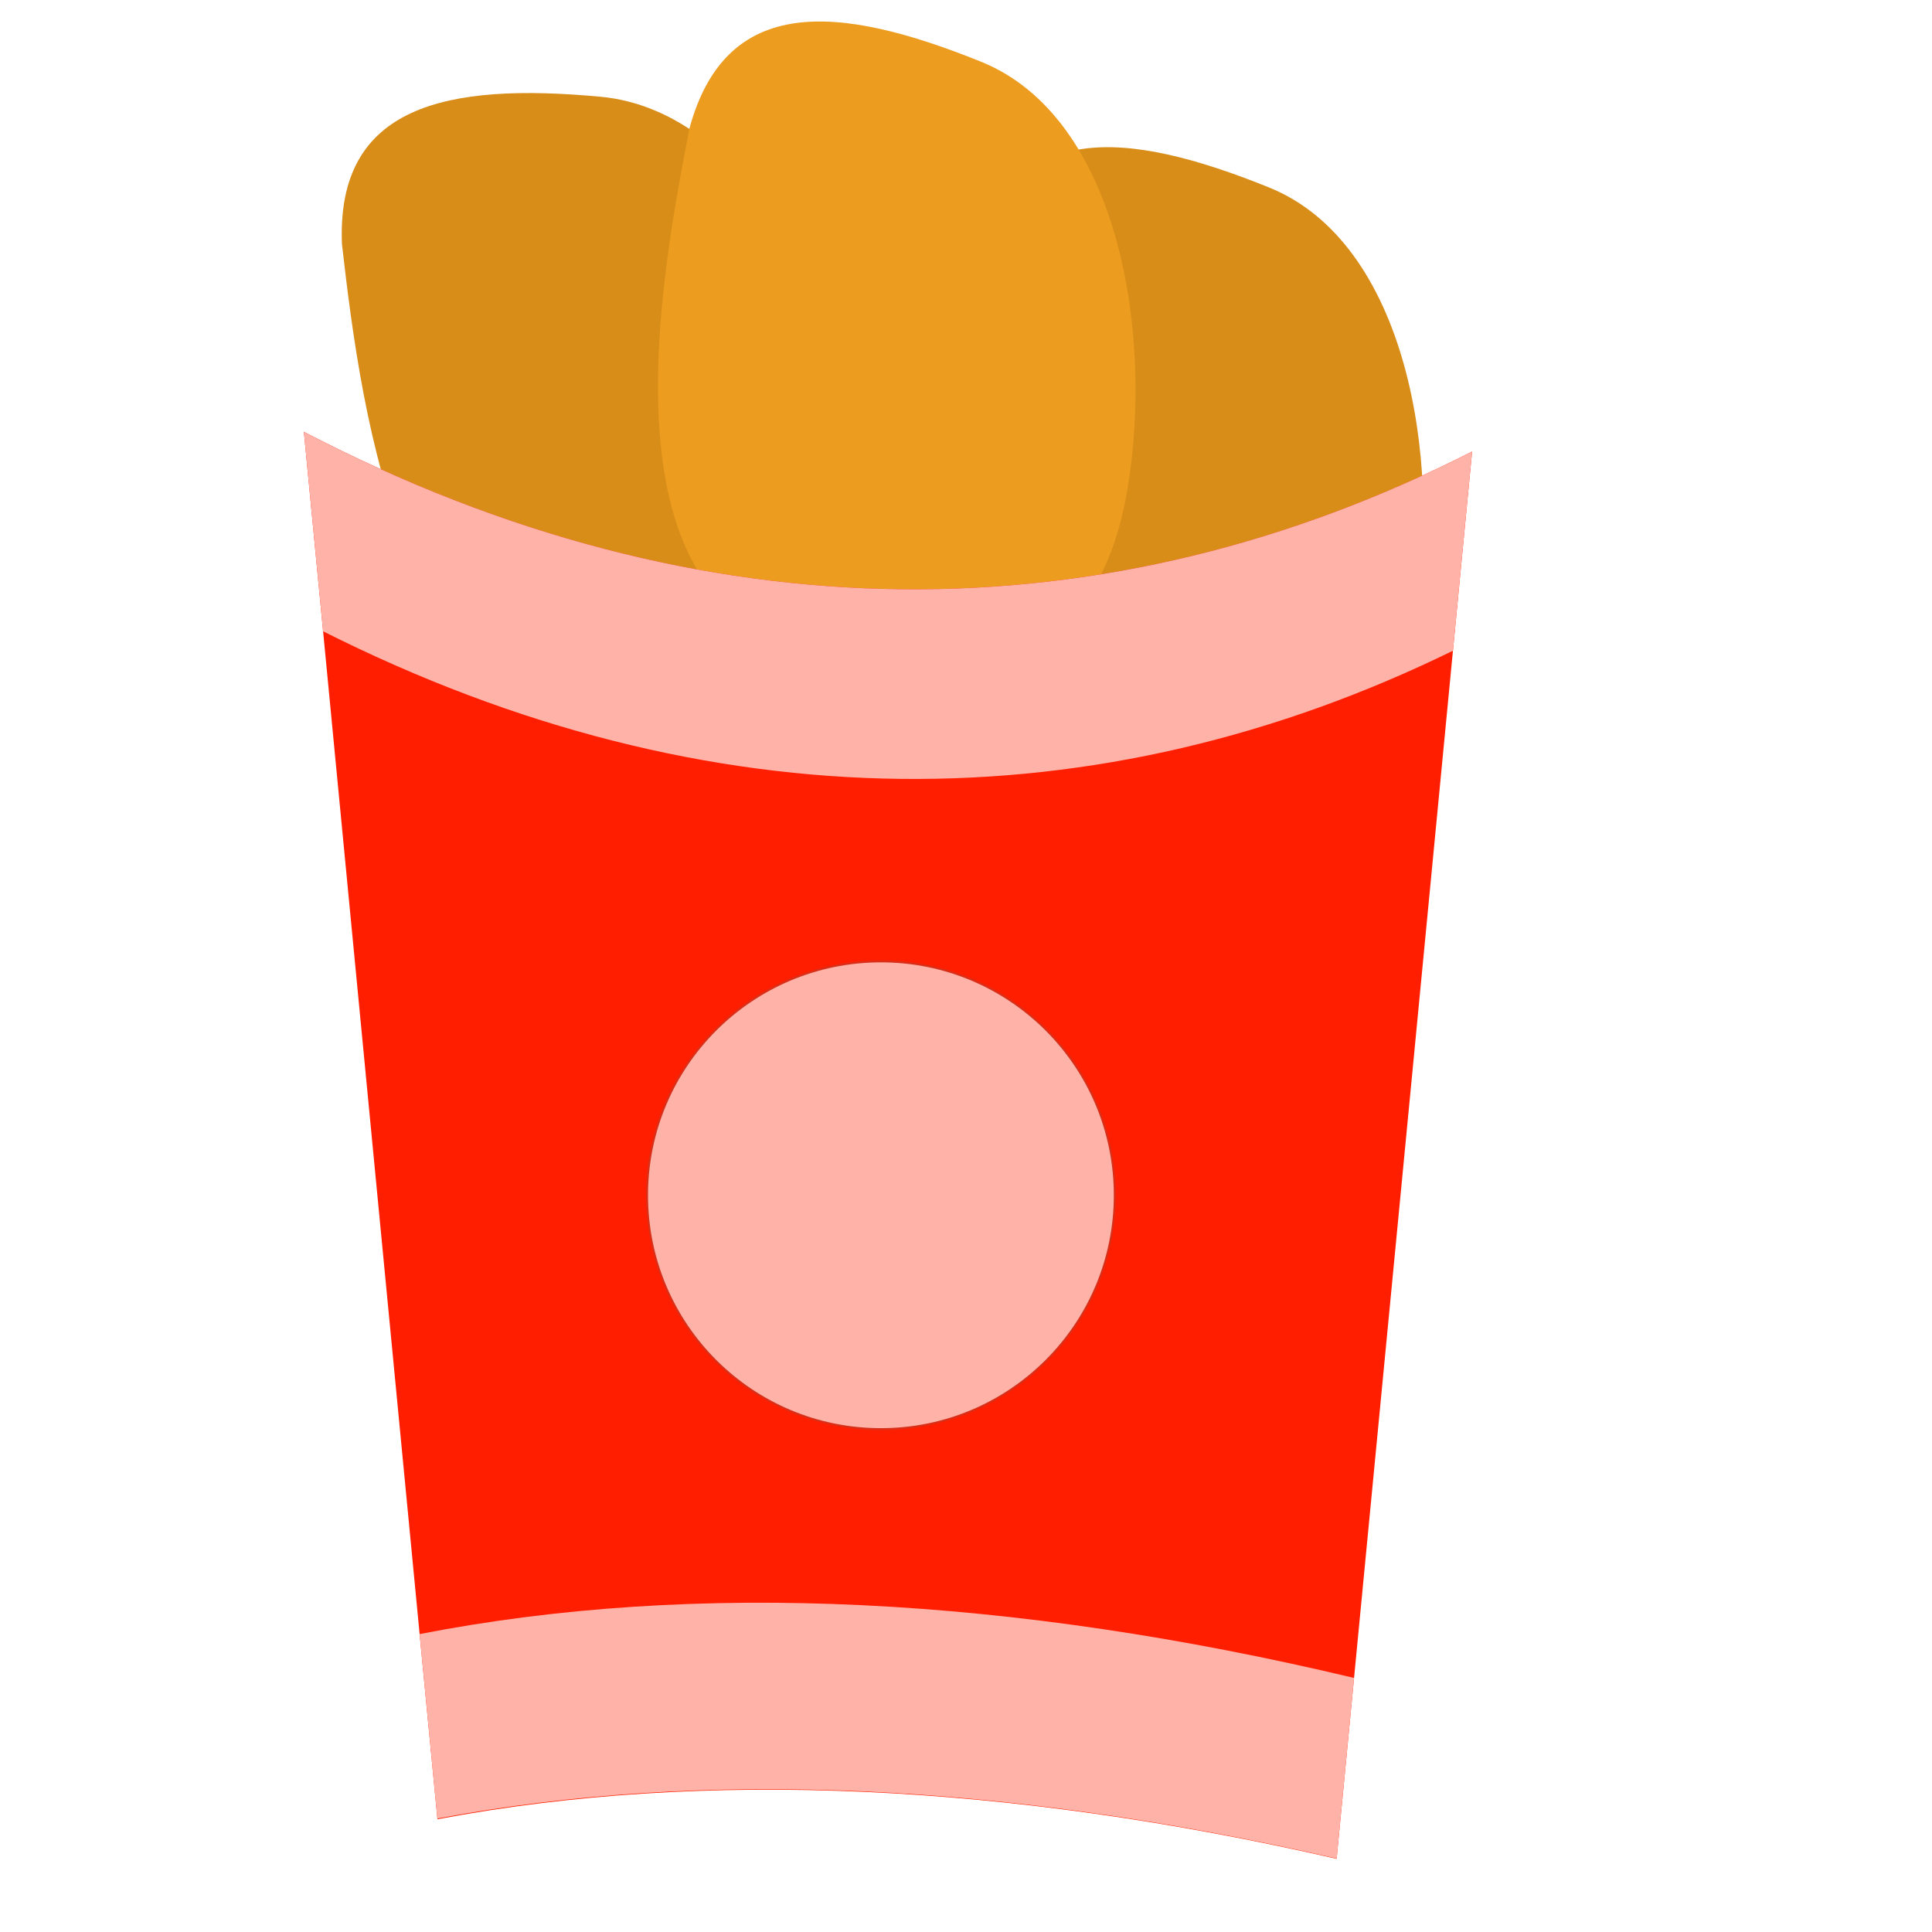 <?xml version="1.0" encoding="UTF-8" standalone="no"?><!DOCTYPE svg PUBLIC "-//W3C//DTD SVG 1.1//EN" "http://www.w3.org/Graphics/SVG/1.1/DTD/svg11.dtd"><svg width="100%" height="100%" viewBox="0 0 1250 1250" version="1.1" xmlns="http://www.w3.org/2000/svg" xmlns:xlink="http://www.w3.org/1999/xlink" xml:space="preserve" xmlns:serif="http://www.serif.com/" style="fill-rule:evenodd;clip-rule:evenodd;stroke-linecap:round;stroke-linejoin:round;stroke-miterlimit:1.5;"><g id="Layer1"></g><rect id="Artboard1" x="0" y="0" width="1250" height="1250" style="fill:none;"/><g id="Artboard11" serif:id="Artboard1"><path d="M221.237,157.892c12.989,113.892 40.744,318.096 185.97,300.658c122.099,-14.661 169.298,-58.994 155.305,-158.946c-13.993,-99.953 -77.45,-228.054 -173.965,-237.011c-99.453,-9.229 -170.997,5.425 -167.31,95.299Z" style="fill:#d88d19;"/><path d="M632.32,164.485c-21.945,112.583 -57.019,315.717 87.061,340.591c121.134,20.912 179.625,-7.962 196.403,-107.508c16.779,-99.545 -5.232,-240.146 -94.787,-276.317c-92.28,-37.271 -165.088,-43.728 -188.677,43.234Z" style="fill:#d88d19;"/><path d="M446.049,83.17c-21.944,112.583 -57.018,315.716 87.061,340.59c121.135,20.913 179.626,-7.962 196.404,-107.507c16.779,-99.545 -5.232,-240.146 -94.787,-276.317c-92.28,-37.271 -165.089,-43.728 -188.678,43.234Z" style="fill:#ec9c1f;"/><path d="M196.611,279.38c258.825,134.63 520.112,132.746 755.847,12.731l-87.656,910.556c-212.662,-48.825 -409.051,-58.219 -581.776,-25.618l-86.415,-897.669Z" style="fill:#ff1e00;"/><circle cx="569.954" cy="773.331" r="151.308" style="fill:#ffb2a8;stroke:#d82f19;stroke-width:1.25px;"/><path d="M271.494,1057.25c178.686,-34.86 382.991,-24.444 604.575,28.377l-11.25,116.86c-212.661,-48.898 -409.068,-58.379 -581.835,-25.877l-11.49,-119.36Z" style="fill:#ffb2a8;"/><path d="M196.611,279.38c258.825,134.63 520.112,132.746 755.847,12.731l-12.409,128.902c-228.707,111.984 -480.789,113.324 -731.014,-12.571l-12.424,-129.062Z" style="fill:#ffb2a8;"/></g></svg>